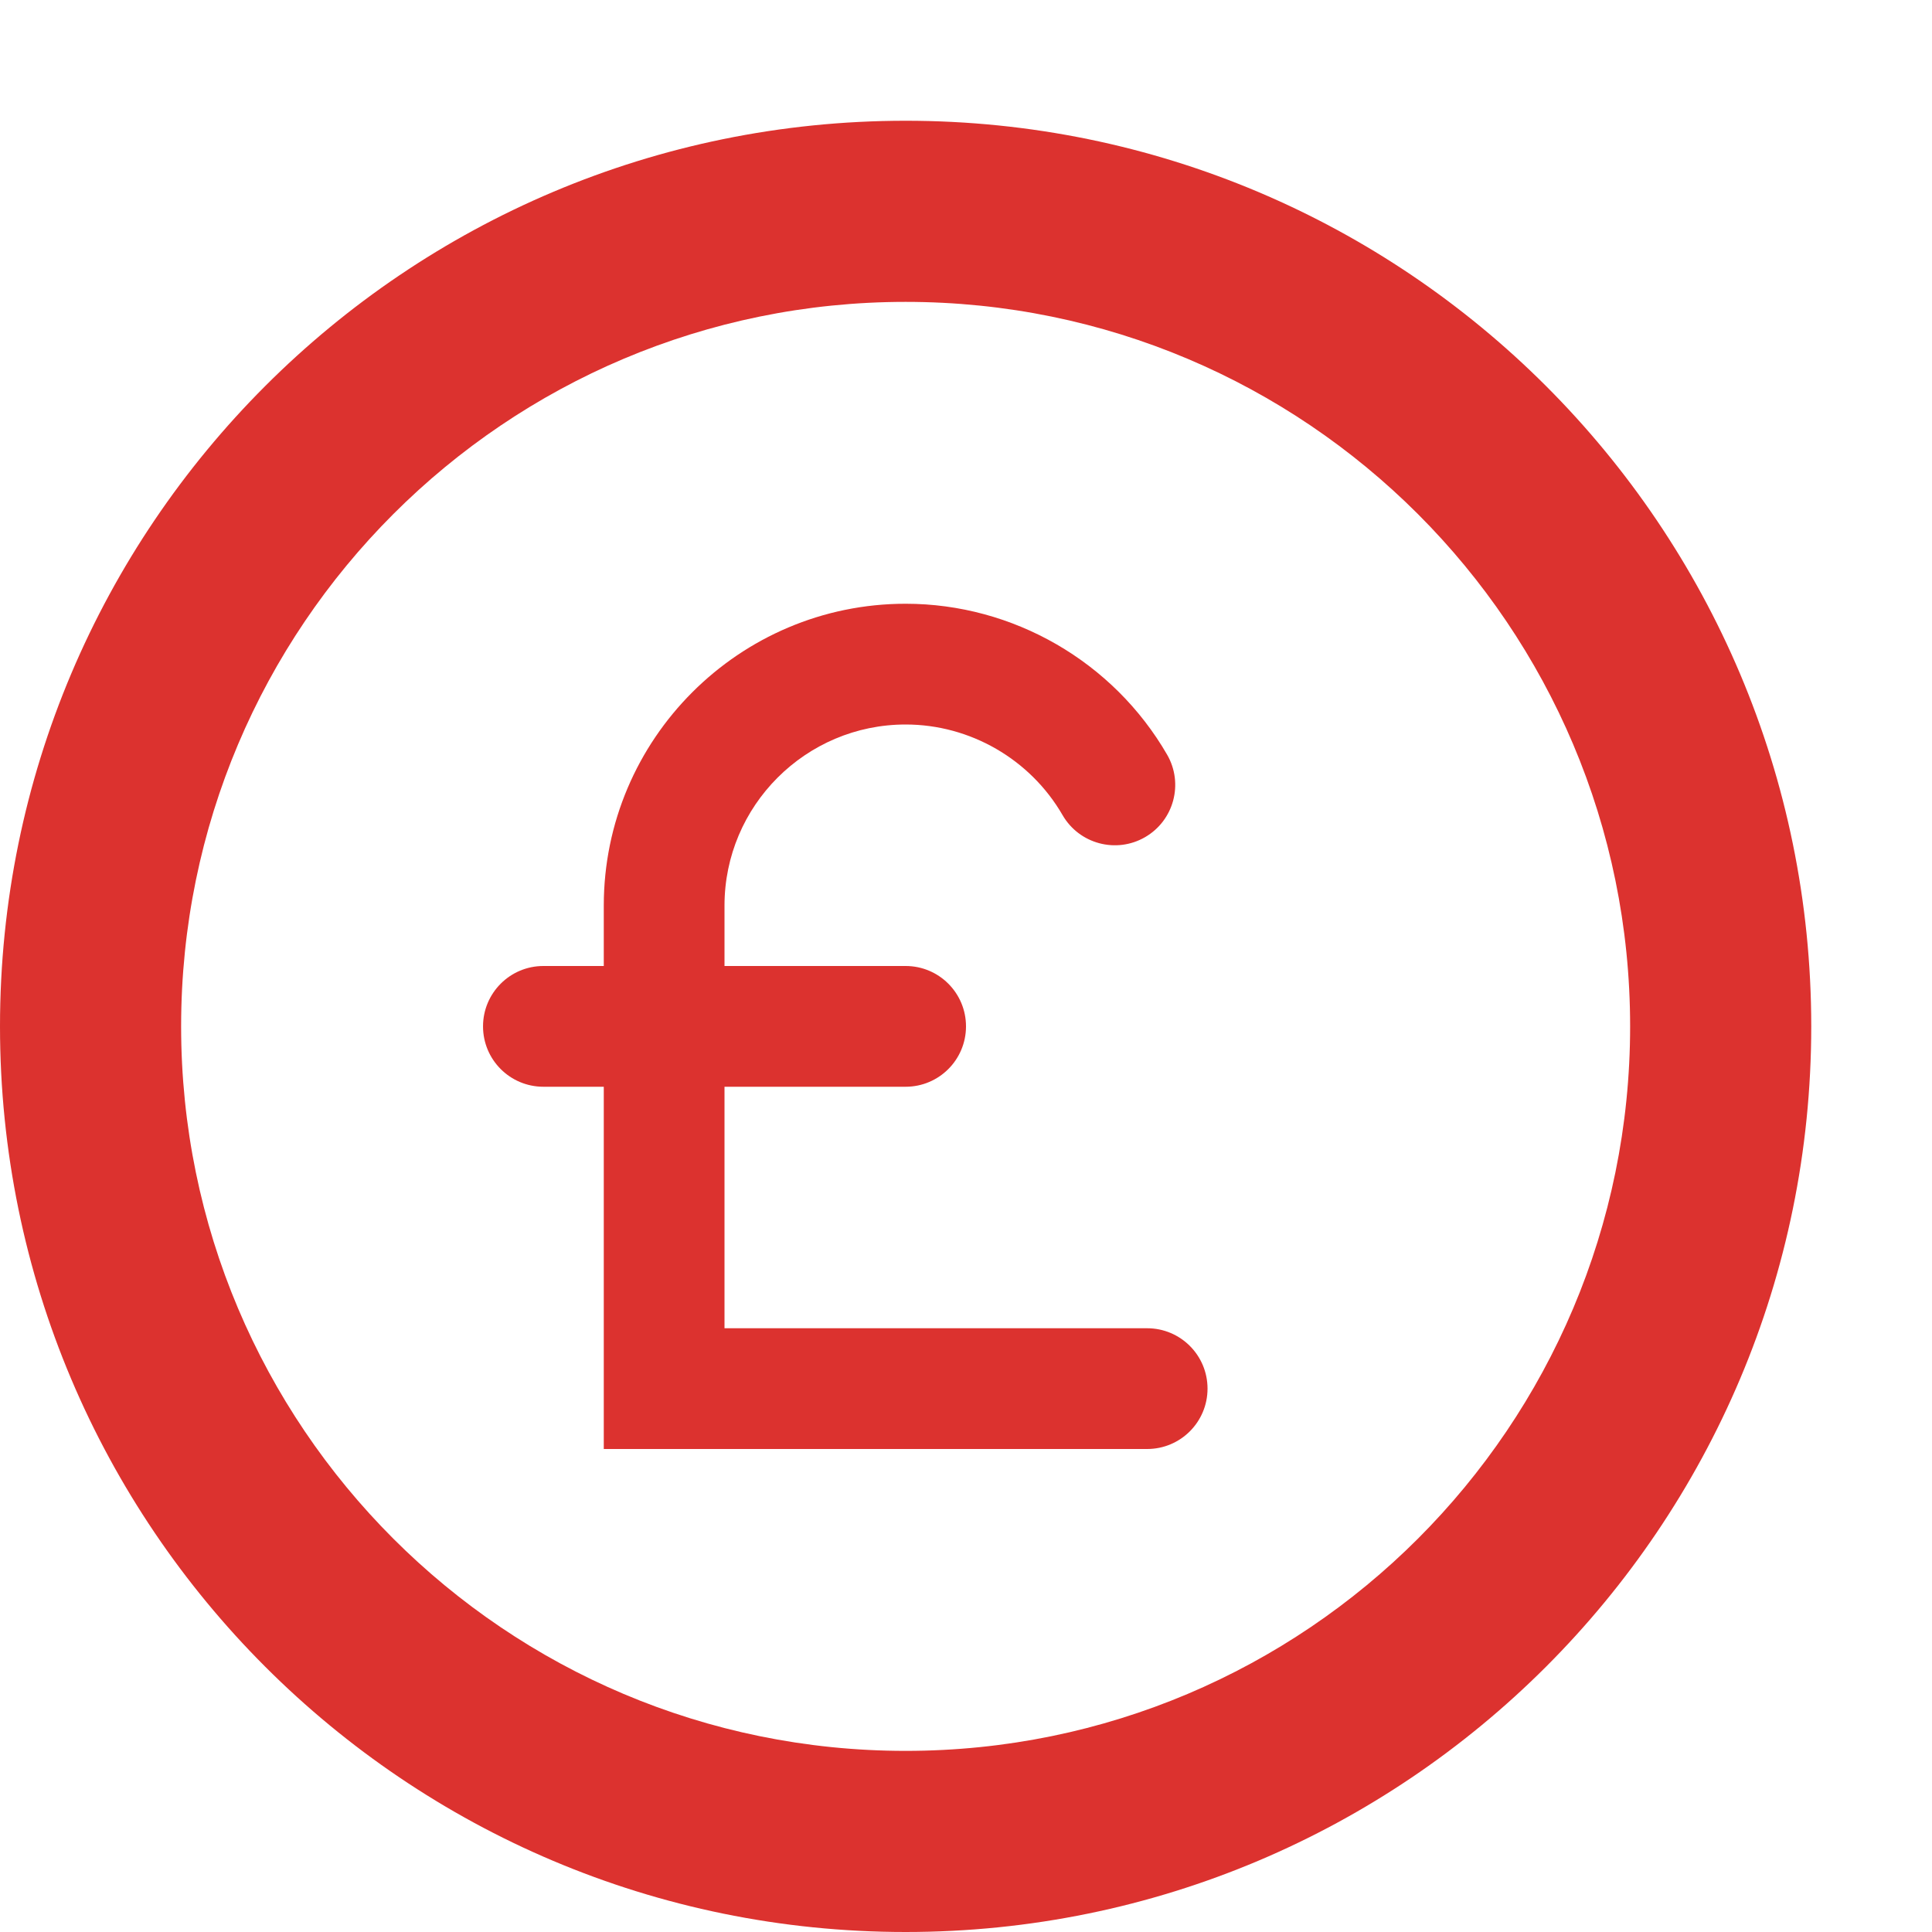 <!DOCTYPE svg PUBLIC "-//W3C//DTD SVG 1.1//EN" "http://www.w3.org/Graphics/SVG/1.1/DTD/svg11.dtd">
<svg xmlns="http://www.w3.org/2000/svg" xmlns:xlink="http://www.w3.org/1999/xlink" version="1.1" width="64px" height="64px" viewBox="0 0 64 64">
<path d="M30 4c-16.569 0-30 13.431-30 30s13.431 30 30 30c16.569 0 30-13.431 30-30s-13.431-30-30-30zM30 58c-13.255 0-24-10.745-24-24s10.745-24 24-24c13.255 0 24 10.745 24 24s-10.745 24-24 24z" fill="#dc322f"/>
<path d="M38 44h-14v-8h6c1.105 0 2-0.895 2-2s-0.895-2-2-2h-6v-2c0-3.308 2.692-6 6-6 2.136 0 4.128 1.15 5.199 3.002 0.553 0.956 1.777 1.283 2.733 0.73s1.283-1.776 0.73-2.733c-1.784-3.084-5.102-4.999-8.661-4.999-5.514 0-10 4.486-10 10v2h-2c-1.105 0-2 0.895-2 2s0.895 2 2 2h2v12h18c1.105 0 2-0.895 2-2s-0.895-2-2-2z" fill="#dc322f"/>
</svg>